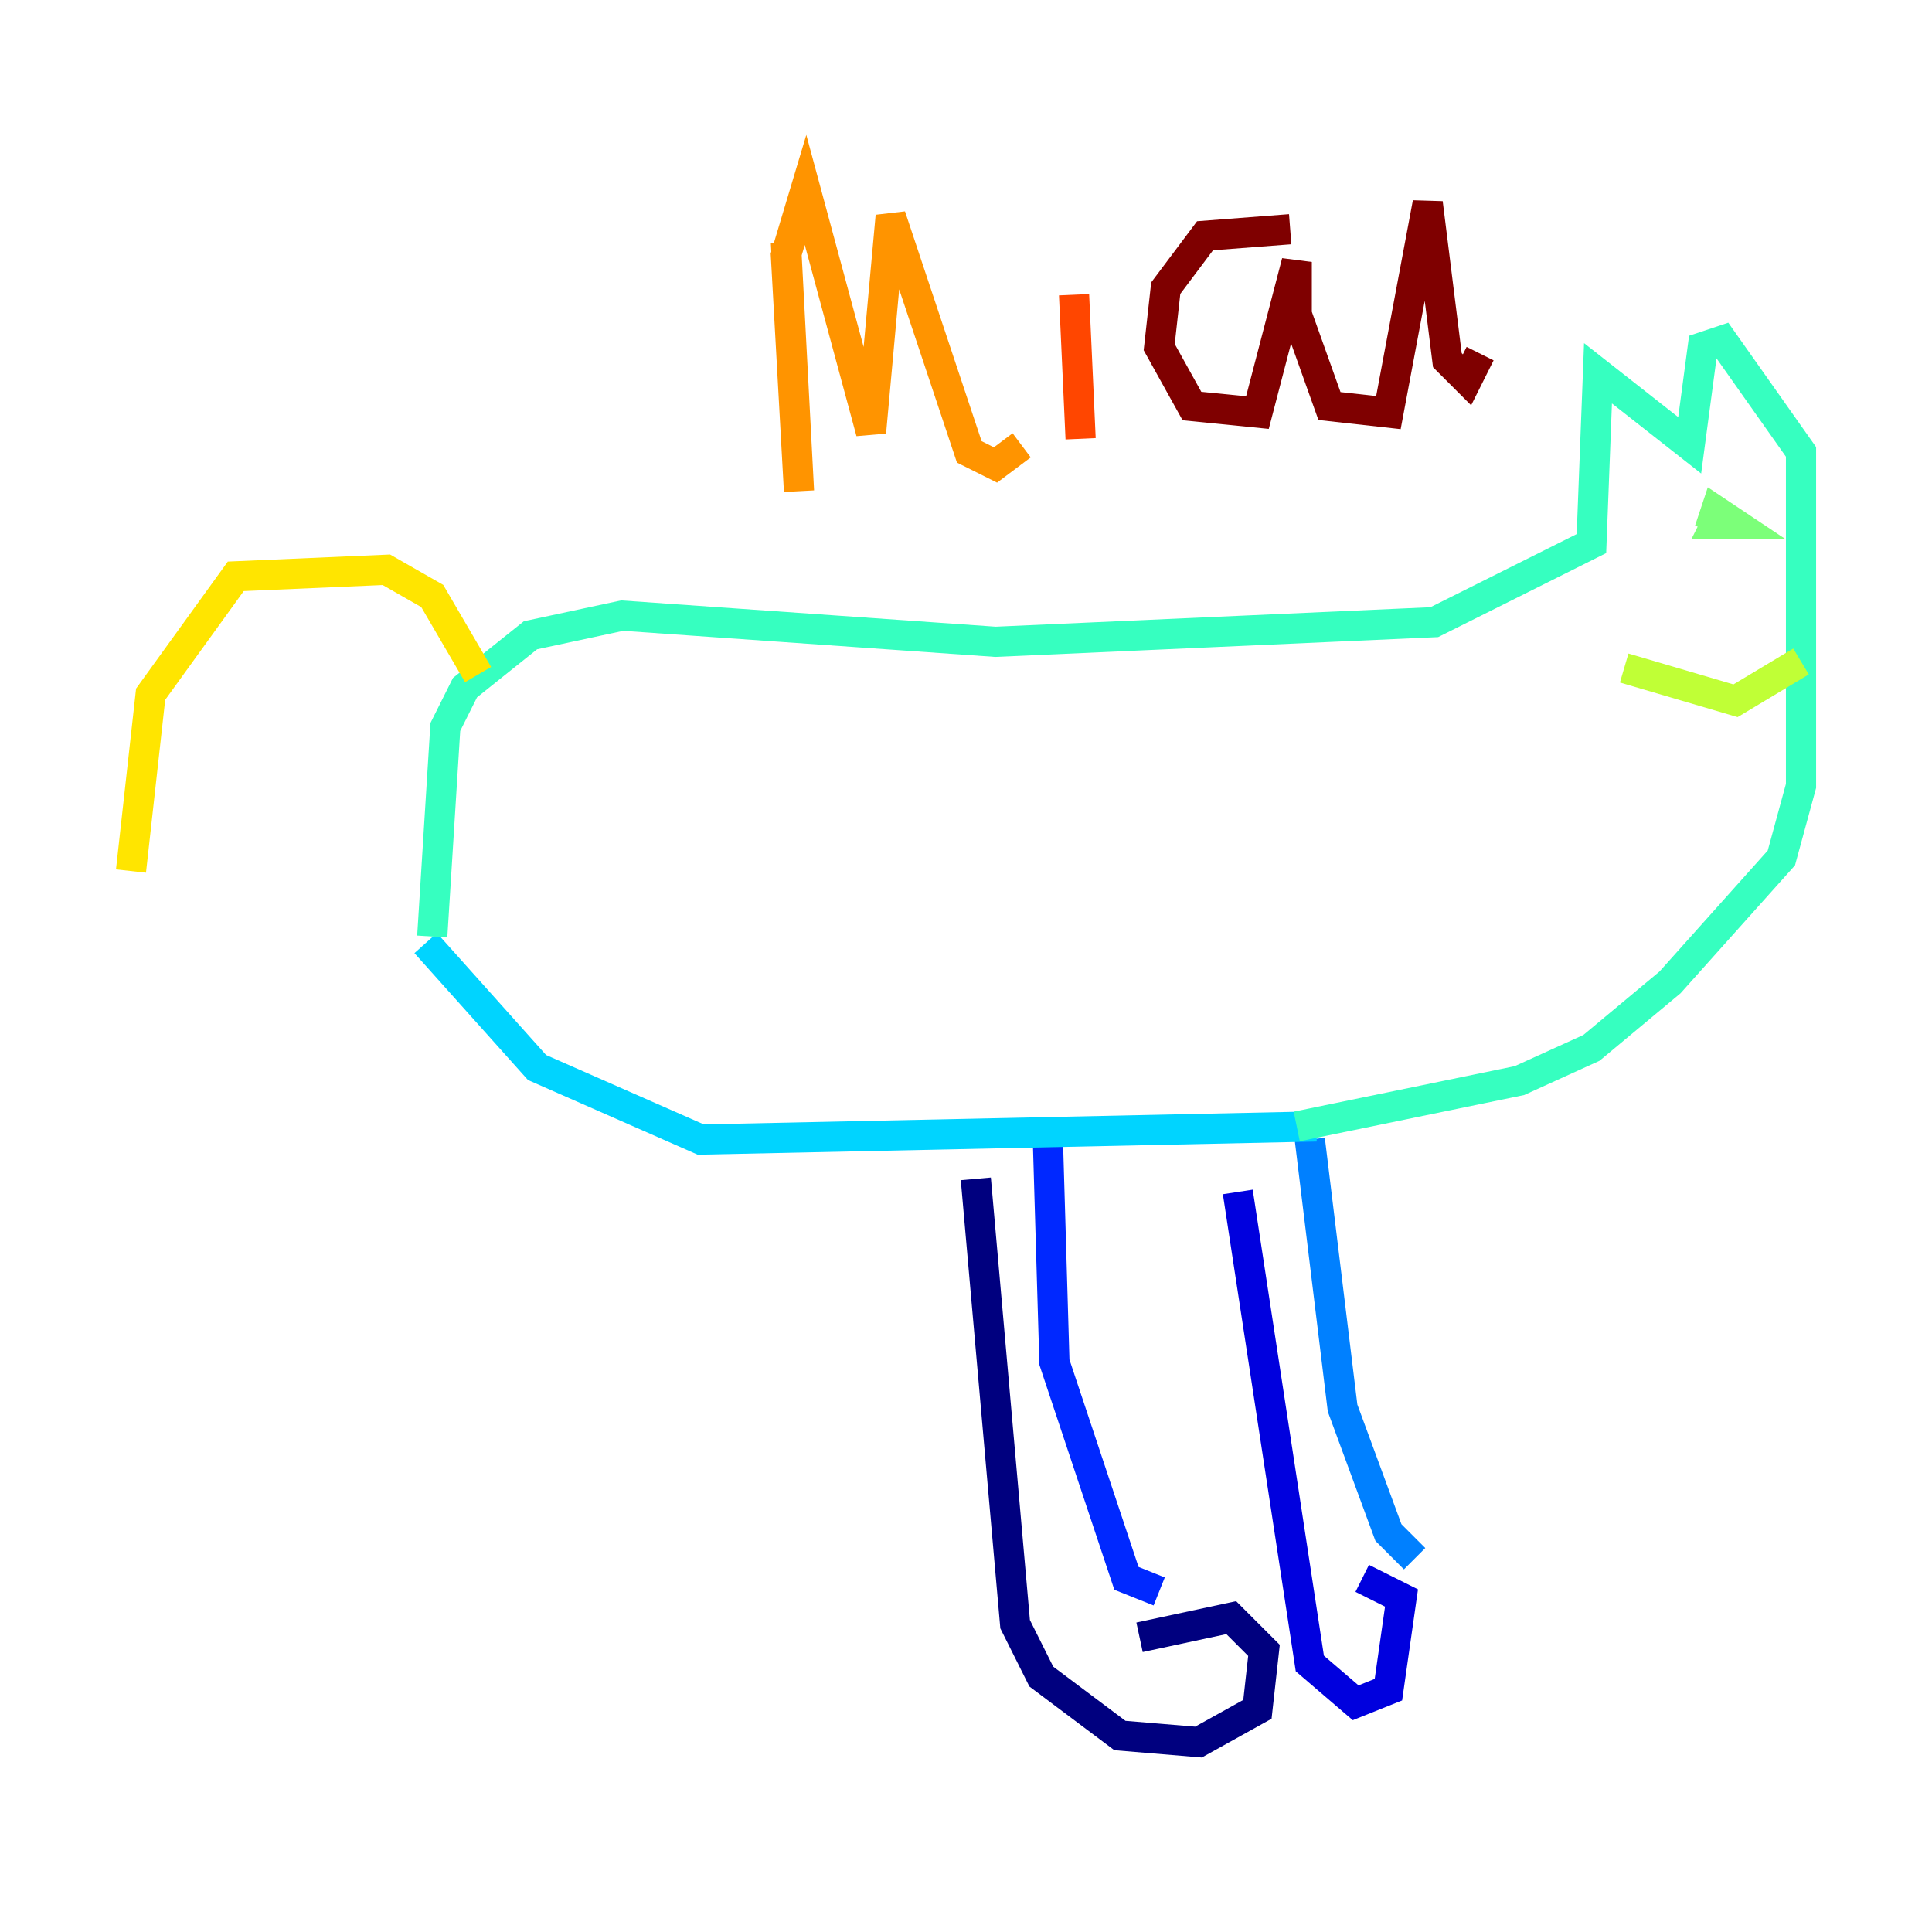 <?xml version="1.0" encoding="utf-8" ?>
<svg baseProfile="tiny" height="128" version="1.2" viewBox="0,0,128,128" width="128" xmlns="http://www.w3.org/2000/svg" xmlns:ev="http://www.w3.org/2001/xml-events" xmlns:xlink="http://www.w3.org/1999/xlink"><defs /><polyline fill="none" points="64.651,78.102 67.254,107.607 68.99,111.078 74.197,114.983 79.403,115.417 83.308,113.248 83.742,109.342 81.573,107.173 75.498,108.475" stroke="#00007f" stroke-width="2" /><polyline fill="none" points="82.007,78.969 86.78,110.21 89.817,112.814 91.986,111.946 92.854,105.871 90.251,104.57" stroke="#0000de" stroke-width="2" /><polyline fill="none" points="76.8,105.437 74.63,104.57 69.858,90.251 69.424,75.498" stroke="#0028ff" stroke-width="2" /><polyline fill="none" points="93.722,103.268 91.986,101.532 88.949,93.288 86.78,75.498" stroke="#0080ff" stroke-width="2" /><polyline fill="none" points="87.214,74.63 46.427,75.498 35.58,70.725 28.203,62.481" stroke="#00d4ff" stroke-width="2" /><polyline fill="none" points="28.637,62.047 29.505,48.163 30.807,45.559 35.146,42.088 41.22,40.786 65.953,42.522 95.024,41.22 105.437,36.014 105.871,24.732 111.946,29.505 112.814,22.997 114.115,22.563 119.322,29.939 119.322,52.068 118.02,56.841 110.644,65.085 105.437,69.424 100.664,71.593 85.912,74.63" stroke="#36ffc0" stroke-width="2" /><polyline fill="none" points="114.115,33.844 113.681,34.712 114.983,34.712 113.681,33.844 113.248,35.146" stroke="#7cff79" stroke-width="2" /><polyline fill="none" points="107.607,44.258 114.983,46.427 119.322,43.824" stroke="#c0ff36" stroke-width="2" /><polyline fill="none" points="31.675,44.691 28.637,39.485 25.6,37.749 15.62,38.183 9.98,45.993 8.678,57.709" stroke="#ffe500" stroke-width="2" /><polyline fill="none" points="52.068,16.054 52.936,32.542 52.068,16.922 53.37,12.583 57.709,28.637 59.01,14.319 64.217,29.939 65.953,30.807 67.688,29.505" stroke="#ff9400" stroke-width="2" /><polyline fill="none" points="71.159,19.525 71.593,29.071" stroke="#ff4600" stroke-width="2" /><polyline fill="none" points="70.291,8.678 70.291,8.678" stroke="#de0000" stroke-width="2" /><polyline fill="none" points="85.478,15.186 79.837,15.62 77.234,19.091 76.8,22.997 78.969,26.902 83.308,27.336 85.912,17.356 85.912,20.827 88.081,26.902 91.986,27.336 94.59,13.451 95.891,23.864 97.193,25.166 98.061,23.43" stroke="#7f0000" stroke-width="2" /></svg>